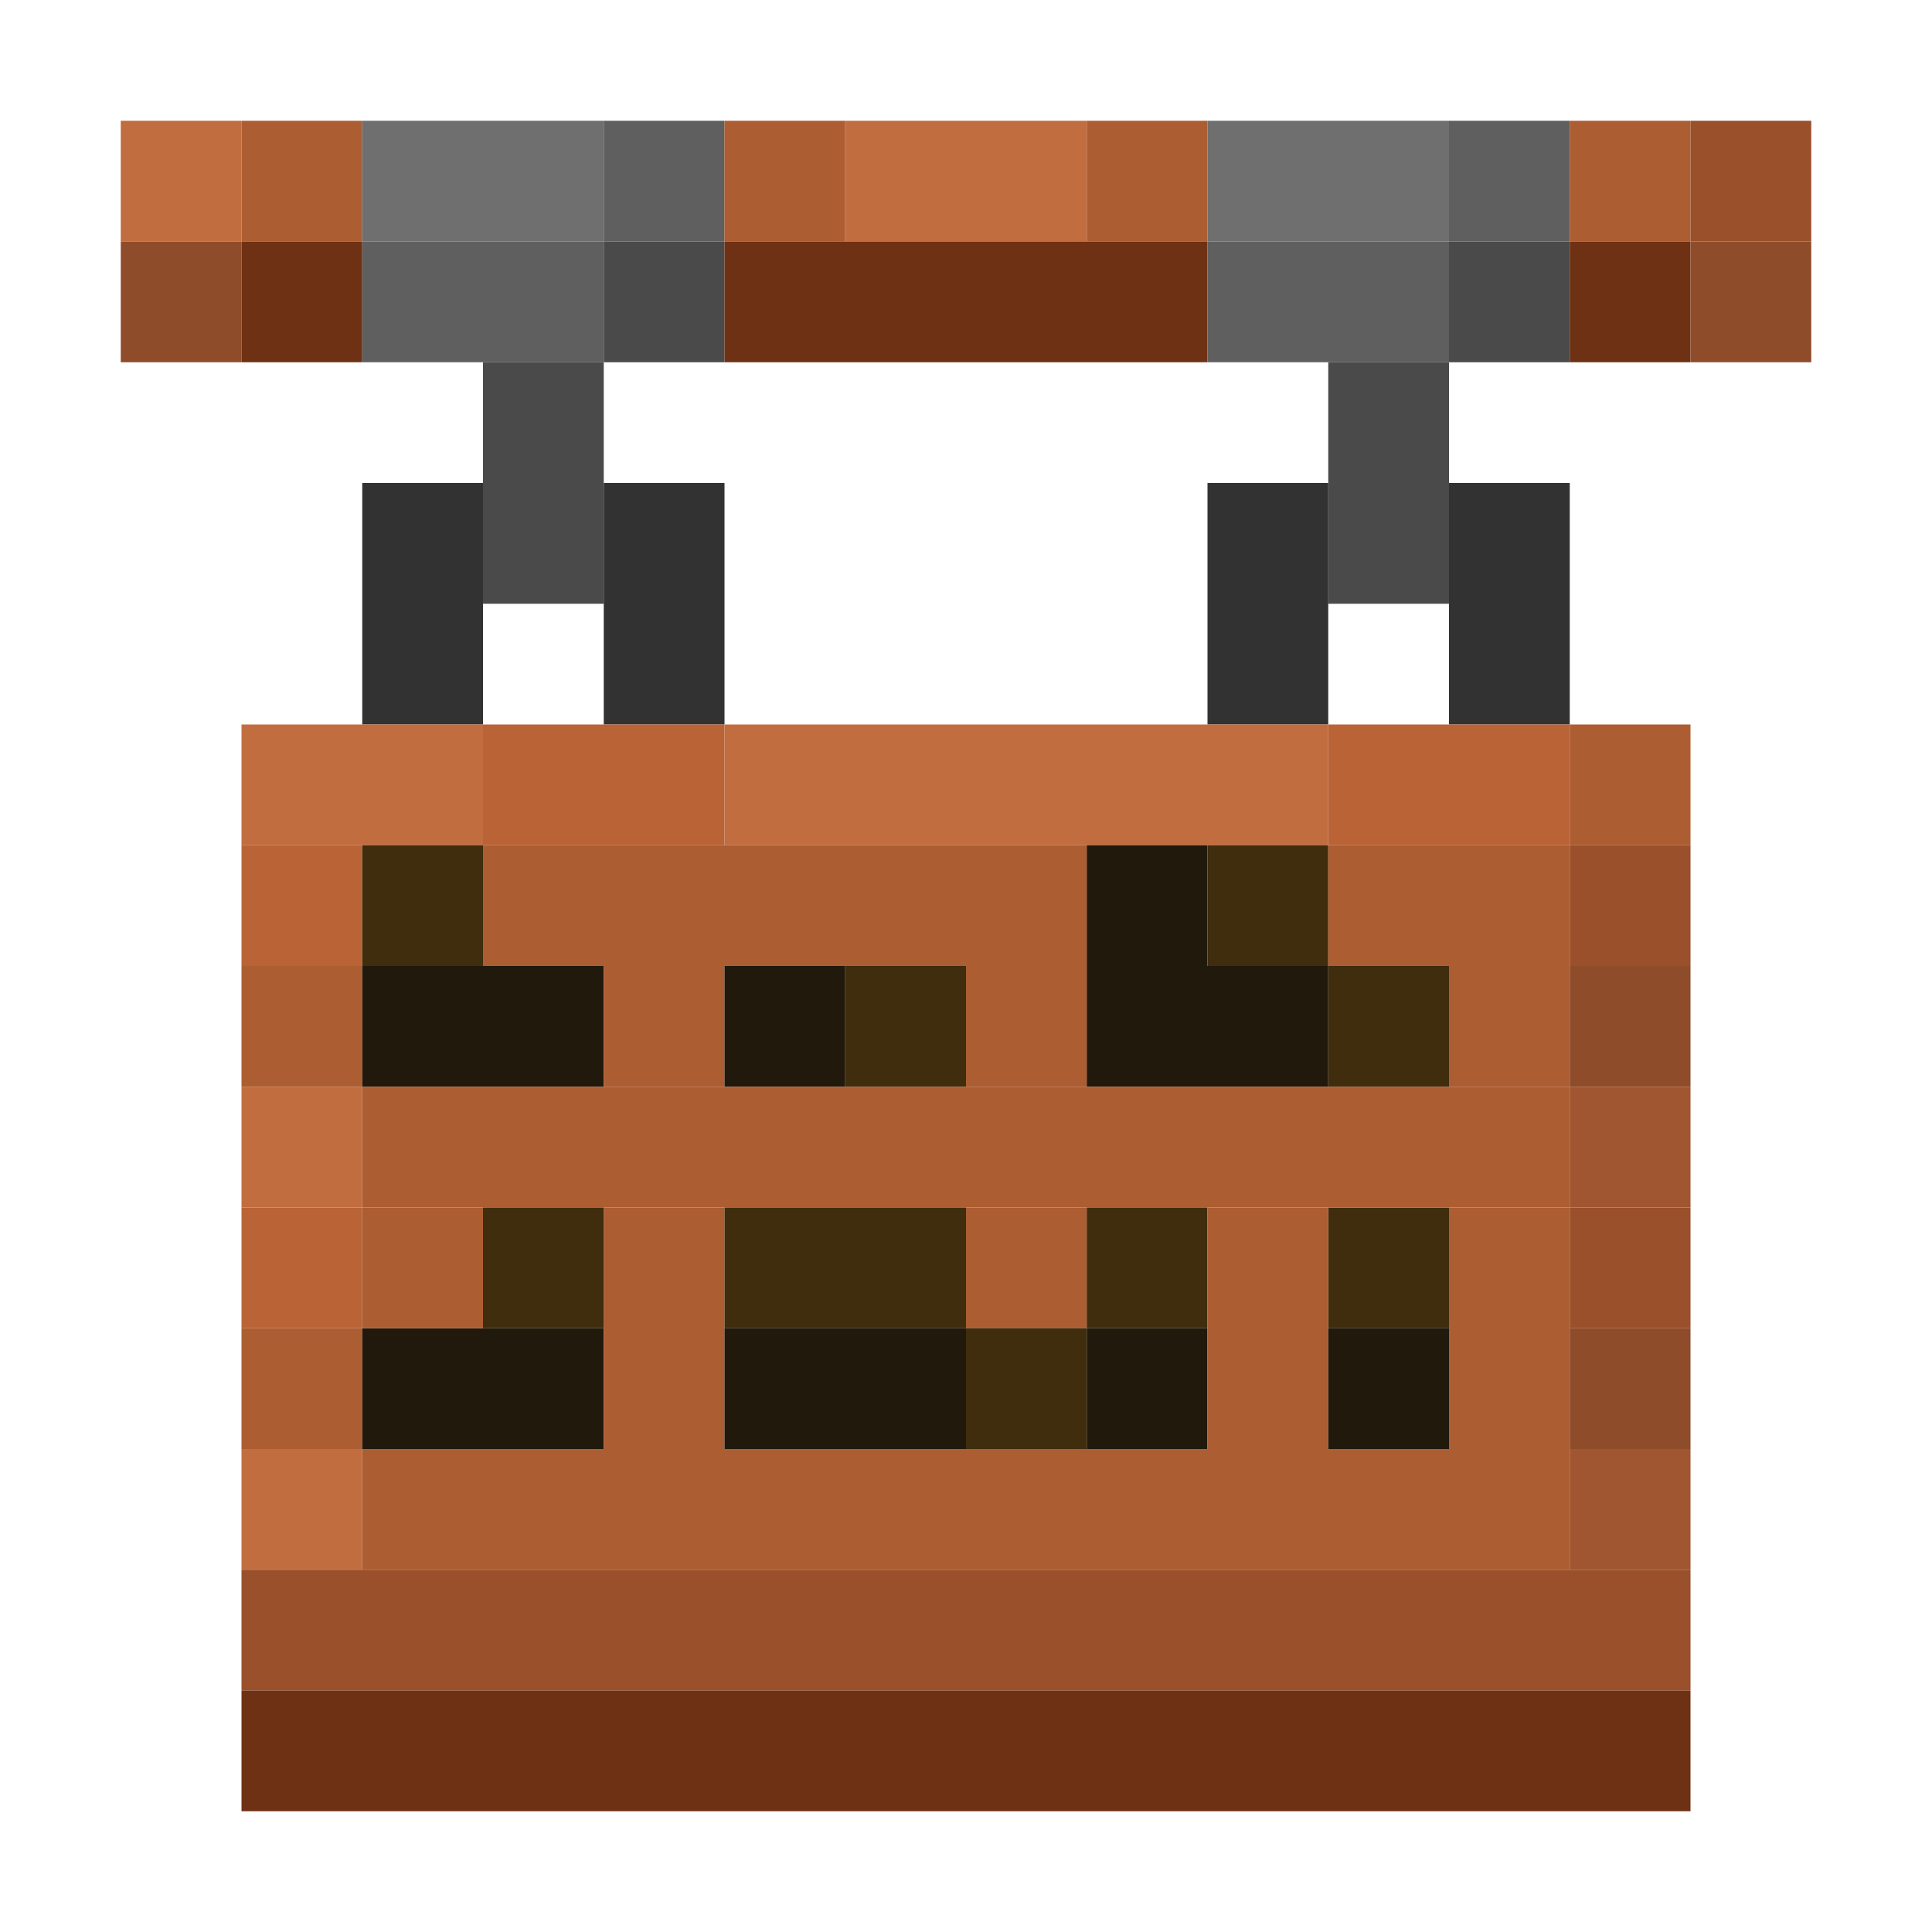 <?xml version='1.0' encoding='utf-8'?>
<svg width="16" height="16" viewBox="0 0 16 16" xmlns="http://www.w3.org/2000/svg"> <rect x="1" y="1" width="1" height="1" fill="rgb(194,109,63)" fill-opacity="1.000" /><rect x="2" y="1" width="1" height="1" fill="rgb(173,93,50)" fill-opacity="1.000" /><rect x="2" y="8" width="1" height="1" fill="rgb(173,93,50)" fill-opacity="1.000" /><rect x="2" y="11" width="1" height="1" fill="rgb(173,93,50)" fill-opacity="1.000" /><rect x="3" y="1" width="2" height="1" fill="rgb(111,111,111)" fill-opacity="1.000" /><rect x="5" y="1" width="1" height="1" fill="rgb(95,95,95)" fill-opacity="1.000" /><rect x="6" y="1" width="1" height="1" fill="rgb(173,93,50)" fill-opacity="1.000" /><rect x="7" y="1" width="2" height="1" fill="rgb(194,109,63)" fill-opacity="1.000" /><rect x="9" y="1" width="1" height="1" fill="rgb(173,93,50)" fill-opacity="1.000" /><rect x="10" y="1" width="2" height="1" fill="rgb(111,111,111)" fill-opacity="1.000" /><rect x="12" y="1" width="1" height="1" fill="rgb(95,95,95)" fill-opacity="1.000" /><rect x="13" y="1" width="1" height="1" fill="rgb(173,93,50)" fill-opacity="1.000" /><rect x="13" y="6" width="1" height="1" fill="rgb(173,93,50)" fill-opacity="1.000" /><rect x="14" y="1" width="1" height="1" fill="rgb(153,80,43)" fill-opacity="1.000" /><rect x="1" y="2" width="1" height="1" fill="rgb(143,76,42)" fill-opacity="1.000" /><rect x="2" y="2" width="1" height="1" fill="rgb(111,49,19)" fill-opacity="1.000" /><rect x="3" y="2" width="2" height="1" fill="rgb(95,95,95)" fill-opacity="1.000" /><rect x="5" y="2" width="1" height="1" fill="rgb(74,74,74)" fill-opacity="1.000" /><rect x="6" y="2" width="4" height="1" fill="rgb(111,49,19)" fill-opacity="1.000" /><rect x="10" y="2" width="2" height="1" fill="rgb(95,95,95)" fill-opacity="1.000" /><rect x="12" y="2" width="1" height="1" fill="rgb(74,74,74)" fill-opacity="1.000" /><rect x="13" y="2" width="1" height="1" fill="rgb(111,49,19)" fill-opacity="1.000" /><rect x="14" y="2" width="1" height="1" fill="rgb(143,76,42)" fill-opacity="1.000" /><rect x="4" y="3" width="1" height="2" fill="rgb(74,74,74)" fill-opacity="1.000" /><rect x="11" y="3" width="1" height="2" fill="rgb(74,74,74)" fill-opacity="1.000" /><rect x="3" y="4" width="1" height="2" fill="rgb(50,50,50)" fill-opacity="1.000" /><rect x="5" y="4" width="1" height="2" fill="rgb(50,50,50)" fill-opacity="1.000" /><rect x="10" y="4" width="1" height="2" fill="rgb(50,50,50)" fill-opacity="1.000" /><rect x="12" y="4" width="1" height="2" fill="rgb(50,50,50)" fill-opacity="1.000" /><rect x="2" y="6" width="2" height="1" fill="rgb(194,109,63)" fill-opacity="1.000" /><rect x="4" y="6" width="2" height="1" fill="rgb(186,99,55)" fill-opacity="1.000" /><rect x="6" y="6" width="5" height="1" fill="rgb(194,109,63)" fill-opacity="1.000" /><rect x="11" y="6" width="2" height="1" fill="rgb(186,99,55)" fill-opacity="1.000" /><rect x="2" y="7" width="1" height="1" fill="rgb(186,99,55)" fill-opacity="1.000" /><rect x="2" y="10" width="1" height="1" fill="rgb(186,99,55)" fill-opacity="1.000" /><rect x="3" y="7" width="1" height="1" fill="rgb(63,45,14)" fill-opacity="1.000" /><rect x="4" y="7" width="5" height="1" fill="rgb(173,93,50)" fill-opacity="1.000" /><rect x="9" y="7" width="1" height="1" fill="rgb(33,25,11)" fill-opacity="1.000" /><rect x="9" y="11" width="1" height="1" fill="rgb(33,25,11)" fill-opacity="1.000" /><rect x="10" y="7" width="1" height="1" fill="rgb(63,45,14)" fill-opacity="1.000" /><rect x="11" y="7" width="2" height="1" fill="rgb(173,93,50)" fill-opacity="1.000" /><rect x="13" y="7" width="1" height="1" fill="rgb(153,80,43)" fill-opacity="1.000" /><rect x="13" y="10" width="1" height="1" fill="rgb(153,80,43)" fill-opacity="1.000" /><rect x="3" y="8" width="2" height="1" fill="rgb(33,25,11)" fill-opacity="1.000" /><rect x="3" y="11" width="2" height="1" fill="rgb(33,25,11)" fill-opacity="1.000" /><rect x="5" y="8" width="1" height="1" fill="rgb(173,93,50)" fill-opacity="1.000" /><rect x="5" y="10" width="1" height="2" fill="rgb(173,93,50)" fill-opacity="1.000" /><rect x="6" y="8" width="1" height="1" fill="rgb(33,25,11)" fill-opacity="1.000" /><rect x="7" y="8" width="1" height="1" fill="rgb(63,45,14)" fill-opacity="1.000" /><rect x="8" y="8" width="1" height="1" fill="rgb(173,93,50)" fill-opacity="1.000" /><rect x="8" y="10" width="1" height="1" fill="rgb(173,93,50)" fill-opacity="1.000" /><rect x="9" y="8" width="2" height="1" fill="rgb(33,25,11)" fill-opacity="1.000" /><rect x="11" y="8" width="1" height="1" fill="rgb(63,45,14)" fill-opacity="1.000" /><rect x="11" y="10" width="1" height="1" fill="rgb(63,45,14)" fill-opacity="1.000" /><rect x="12" y="8" width="1" height="1" fill="rgb(173,93,50)" fill-opacity="1.000" /><rect x="12" y="10" width="1" height="2" fill="rgb(173,93,50)" fill-opacity="1.000" /><rect x="13" y="8" width="1" height="1" fill="rgb(143,76,42)" fill-opacity="1.000" /><rect x="13" y="11" width="1" height="1" fill="rgb(143,76,42)" fill-opacity="1.000" /><rect x="2" y="9" width="1" height="1" fill="rgb(194,109,63)" fill-opacity="1.000" /><rect x="2" y="12" width="1" height="1" fill="rgb(194,109,63)" fill-opacity="1.000" /><rect x="3" y="9" width="10" height="1" fill="rgb(173,93,50)" fill-opacity="1.000" /><rect x="3" y="12" width="10" height="1" fill="rgb(173,93,50)" fill-opacity="1.000" /><rect x="13" y="9" width="1" height="1" fill="rgb(160,86,48)" fill-opacity="1.000" /><rect x="13" y="12" width="1" height="1" fill="rgb(160,86,48)" fill-opacity="1.000" /><rect x="3" y="10" width="1" height="1" fill="rgb(173,93,50)" fill-opacity="1.000" /><rect x="4" y="10" width="1" height="1" fill="rgb(63,45,14)" fill-opacity="1.000" /><rect x="6" y="10" width="2" height="1" fill="rgb(63,45,14)" fill-opacity="1.000" /><rect x="9" y="10" width="1" height="1" fill="rgb(63,45,14)" fill-opacity="1.000" /><rect x="10" y="10" width="1" height="2" fill="rgb(173,93,50)" fill-opacity="1.000" /><rect x="6" y="11" width="2" height="1" fill="rgb(33,25,11)" fill-opacity="1.000" /><rect x="8" y="11" width="1" height="1" fill="rgb(63,45,14)" fill-opacity="1.000" /><rect x="11" y="11" width="1" height="1" fill="rgb(33,25,11)" fill-opacity="1.000" /><rect x="2" y="13" width="12" height="1" fill="rgb(153,80,43)" fill-opacity="1.000" /><rect x="2" y="14" width="12" height="1" fill="rgb(111,49,19)" fill-opacity="1.000" /></svg>